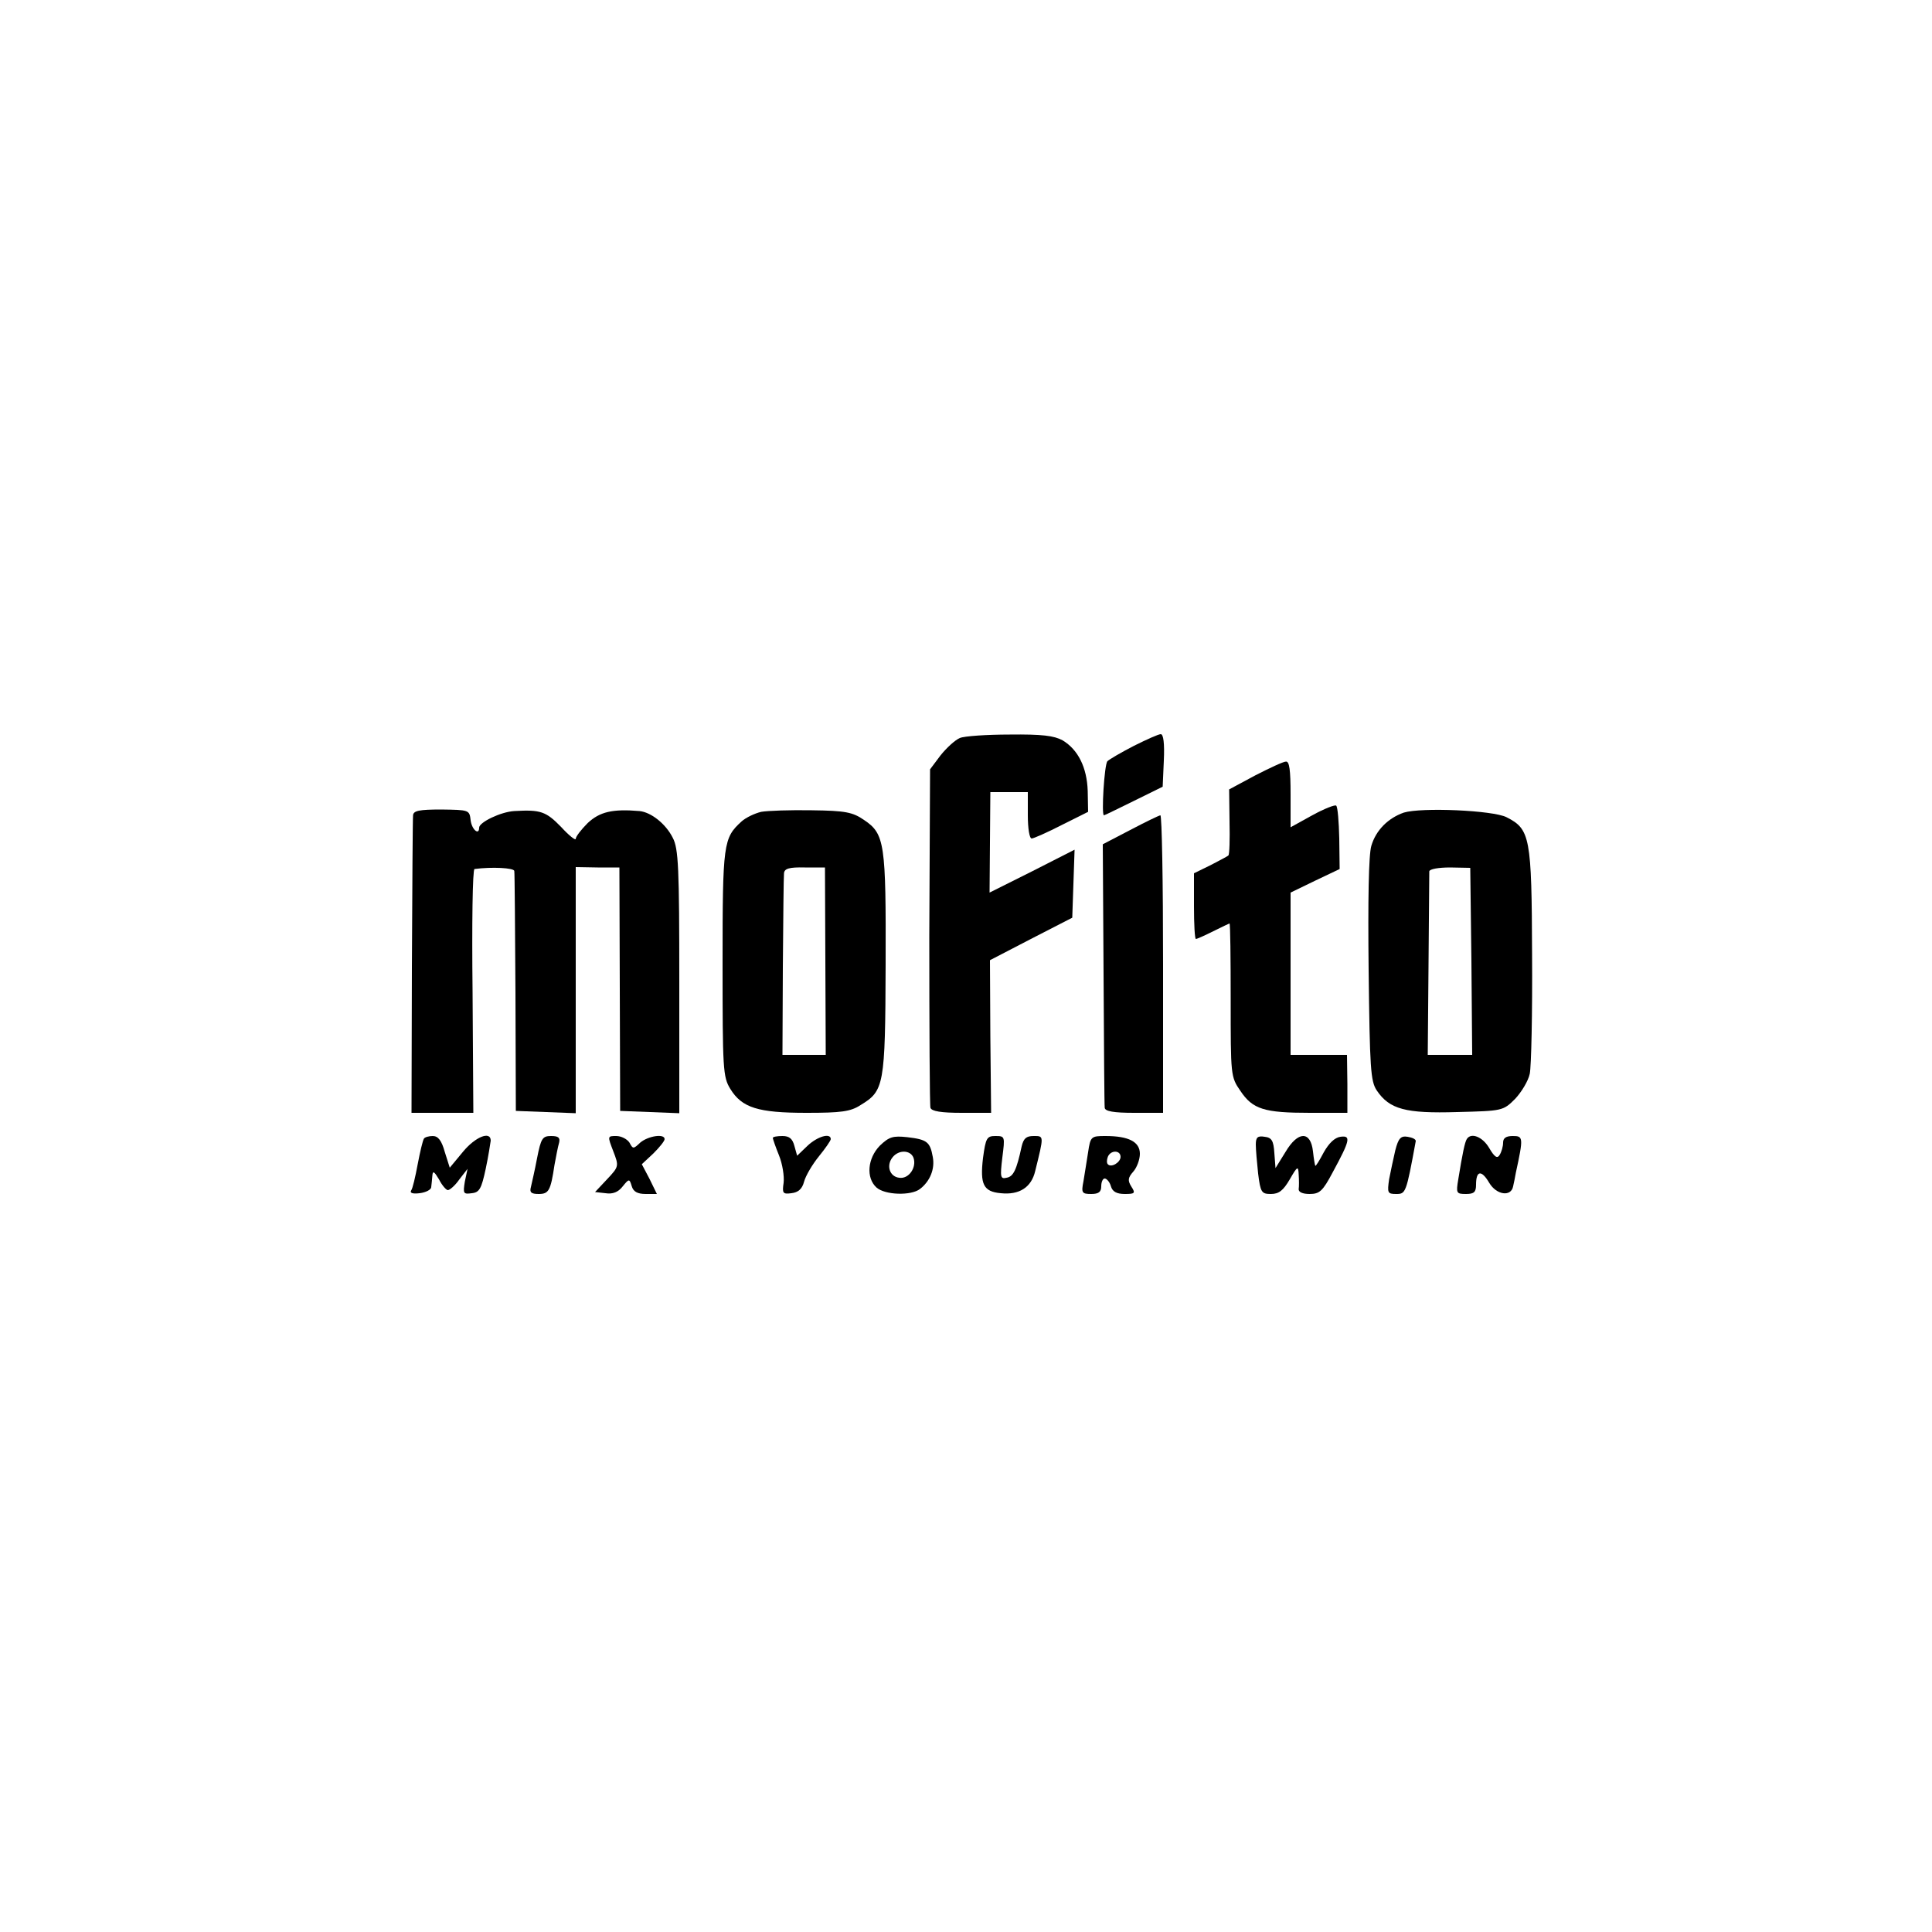 <?xml version="1.0" standalone="no"?>
<!DOCTYPE svg PUBLIC "-//W3C//DTD SVG 20010904//EN"
 "http://www.w3.org/TR/2001/REC-SVG-20010904/DTD/svg10.dtd">
<svg version="1.0" xmlns="http://www.w3.org/2000/svg"
 width="500pt" height="500pt" viewBox="0 0 500 500"
 preserveAspectRatio="xMidYMid meet">
<g transform="translate(0,500) scale(0.1,-0.1)"
fill="#000000" stroke="none">
<path d="M2484 3090 c-12 -5 -34 -25 -50 -45 l-27 -36 -2 -432 c0 -238 1 -438
3 -444 3 -9 28 -13 81 -13 l76 0 -2 198 -1 197 106 55 107 55 3 88 3 88 -110
-56 -110 -55 1 130 1 130 48 0 49 0 0 -60 c0 -33 4 -60 10 -60 5 0 41 16 78
35 l68 34 -1 54 c-2 61 -25 107 -65 131 -22 12 -53 16 -137 15 -59 0 -118 -4
-129 -9z"/>
<path d="M2935 3070 c-33 -17 -64 -35 -69 -40 -8 -8 -16 -140 -9 -140 2 0 36
17 77 37 l75 37 3 68 c2 44 -1 68 -8 68 -6 0 -37 -14 -69 -30z"/>
<path d="M3248 2993 l-67 -36 1 -83 c1 -46 0 -85 -3 -88 -2 -2 -23 -13 -46
-25 l-43 -21 0 -85 c0 -47 2 -85 5 -85 3 0 23 9 45 20 22 11 41 20 42 20 2 0
3 -89 3 -198 0 -195 0 -199 25 -235 32 -48 62 -57 180 -57 l97 0 0 75 -1 75
-73 0 -73 0 0 210 0 210 64 31 63 30 -1 79 c-1 43 -4 82 -8 85 -3 3 -31 -8
-62 -25 l-56 -31 0 85 c0 63 -3 86 -12 85 -7 0 -43 -17 -80 -36z"/>
<path d="M1069 2890 c-1 -8 -2 -185 -3 -393 l-1 -377 80 0 80 0 -2 315 c-2
173 0 315 5 316 45 6 102 3 103 -5 1 -6 2 -148 3 -316 l1 -305 78 -3 77 -3 0
319 0 318 57 -1 56 0 1 -315 1 -315 77 -3 76 -3 0 340 c0 295 -2 345 -17 373
-18 36 -56 66 -86 69 -70 6 -103 -2 -134 -31 -17 -17 -31 -35 -31 -41 0 -5
-17 8 -38 31 -39 40 -53 45 -121 41 -35 -2 -91 -29 -91 -43 0 -21 -19 -5 -22
19 -3 27 -4 27 -76 28 -57 0 -72 -3 -73 -15z"/>
<path d="M1970 2899 c-17 -4 -40 -15 -51 -25 -47 -43 -49 -56 -49 -366 0 -276
1 -295 20 -326 30 -49 72 -62 197 -62 89 0 114 3 140 20 61 37 64 50 65 363 1
314 -2 339 -56 375 -29 20 -48 24 -135 25 -55 1 -114 -1 -131 -4z m166 -386
l1 -243 -56 0 -56 0 1 228 c1 125 2 234 3 242 1 12 13 16 54 15 l52 0 1 -242z"/>
<path d="M3633 2897 c-40 -14 -72 -45 -84 -86 -7 -23 -9 -141 -7 -321 3 -255
5 -288 21 -312 33 -49 75 -60 208 -56 117 3 119 3 150 34 16 17 34 46 38 65 4
19 7 158 6 309 -1 304 -5 324 -66 355 -35 18 -220 26 -266 12z m175 -385 l2
-242 -57 0 -58 0 2 232 c1 128 2 238 2 243 1 6 24 10 54 10 l52 -1 3 -242z"/>
<path d="M2925 2852 l-71 -37 2 -335 c1 -184 2 -341 3 -347 1 -9 23 -13 76
-13 l75 0 0 385 c0 212 -3 385 -7 385 -5 -1 -40 -18 -78 -38z"/>
<path d="M1097 2053 c-3 -5 -10 -34 -16 -66 -6 -32 -13 -63 -17 -68 -4 -7 5
-9 22 -7 16 2 30 9 30 16 1 6 2 20 3 30 1 13 5 10 17 -10 8 -16 19 -28 23 -28
5 0 19 12 30 28 l21 27 -7 -33 c-5 -31 -4 -33 18 -30 20 2 25 12 36 63 7 33
12 66 13 73 0 26 -40 10 -72 -29 l-34 -41 -13 41 c-8 29 -17 41 -31 41 -10 0
-21 -3 -23 -7z"/>
<path d="M1390 2003 c-6 -32 -14 -66 -16 -75 -4 -14 1 -18 20 -18 26 0 31 8
41 75 4 22 9 48 12 58 3 13 -2 17 -21 17 -22 0 -26 -6 -36 -57z"/>
<path d="M1587 2021 c15 -39 15 -40 -16 -73 l-31 -33 27 -3 c19 -3 33 3 44 17
17 21 18 21 24 1 4 -14 15 -20 36 -20 l29 0 -19 39 -20 38 30 28 c16 16 29 32
29 37 0 15 -43 8 -63 -9 -18 -17 -19 -17 -28 0 -6 9 -21 17 -34 17 -23 0 -23
0 -8 -39z"/>
<path d="M2000 2055 c0 -2 7 -23 16 -45 9 -22 14 -54 12 -71 -4 -27 -2 -30 20
-27 18 2 28 11 33 30 4 15 21 44 38 65 17 21 31 41 31 45 0 17 -35 7 -61 -18
l-26 -25 -7 25 c-5 19 -13 26 -31 26 -14 0 -25 -2 -25 -5z"/>
<path d="M2277 2035 c-32 -33 -36 -83 -9 -108 22 -20 90 -22 113 -4 26 20 39
52 33 83 -7 39 -15 45 -66 51 -37 4 -47 1 -71 -22z m87 -31 c9 -25 -12 -56
-37 -52 -25 3 -34 32 -17 53 16 20 46 19 54 -1z"/>
<path d="M2544 2003 c-8 -68 1 -87 46 -91 48 -5 79 15 89 57 23 93 23 91 -4
91 -19 0 -26 -6 -31 -27 -13 -60 -21 -78 -39 -81 -16 -4 -17 2 -11 52 7 55 7
56 -18 56 -22 0 -25 -5 -32 -57z"/>
<path d="M2816 2018 c-4 -24 -9 -58 -12 -75 -6 -30 -4 -33 20 -33 19 0 26 5
26 20 0 11 4 20 9 20 5 0 13 -9 16 -20 4 -14 15 -20 36 -20 26 0 28 2 17 19
-10 16 -9 23 5 39 9 10 17 31 17 46 0 31 -29 46 -89 46 -37 0 -39 -1 -45 -42z
m84 -12 c0 -14 -24 -29 -33 -19 -3 3 -3 11 0 19 7 18 33 18 33 0z"/>
<path d="M3250 2038 c0 -13 3 -47 6 -75 6 -49 9 -53 33 -53 21 0 32 9 49 38
20 35 22 35 23 12 1 -14 1 -31 0 -37 -1 -8 10 -13 28 -13 26 0 34 7 60 56 45
83 48 96 20 92 -15 -2 -30 -17 -43 -40 -11 -21 -21 -37 -22 -35 -1 1 -4 18 -6
37 -6 54 -39 53 -71 -1 l-26 -42 -3 39 c-2 32 -7 40 -25 42 -18 3 -23 -1 -23
-20z"/>
<path d="M3611 2023 c-5 -21 -12 -55 -16 -75 -5 -35 -4 -38 18 -38 25 0 26 1
51 137 0 5 -9 9 -21 11 -18 3 -24 -4 -32 -35z"/>
<path d="M3796 2052 c-5 -8 -11 -36 -22 -104 -6 -36 -5 -38 20 -38 21 0 26 5
26 24 0 37 14 39 34 5 19 -32 57 -37 62 -9 2 8 5 24 7 35 20 92 19 95 -8 95
-17 0 -25 -5 -25 -17 0 -10 -4 -24 -9 -32 -6 -10 -13 -6 -27 18 -17 29 -47 41
-58 23z"/>
</g>
</svg>
